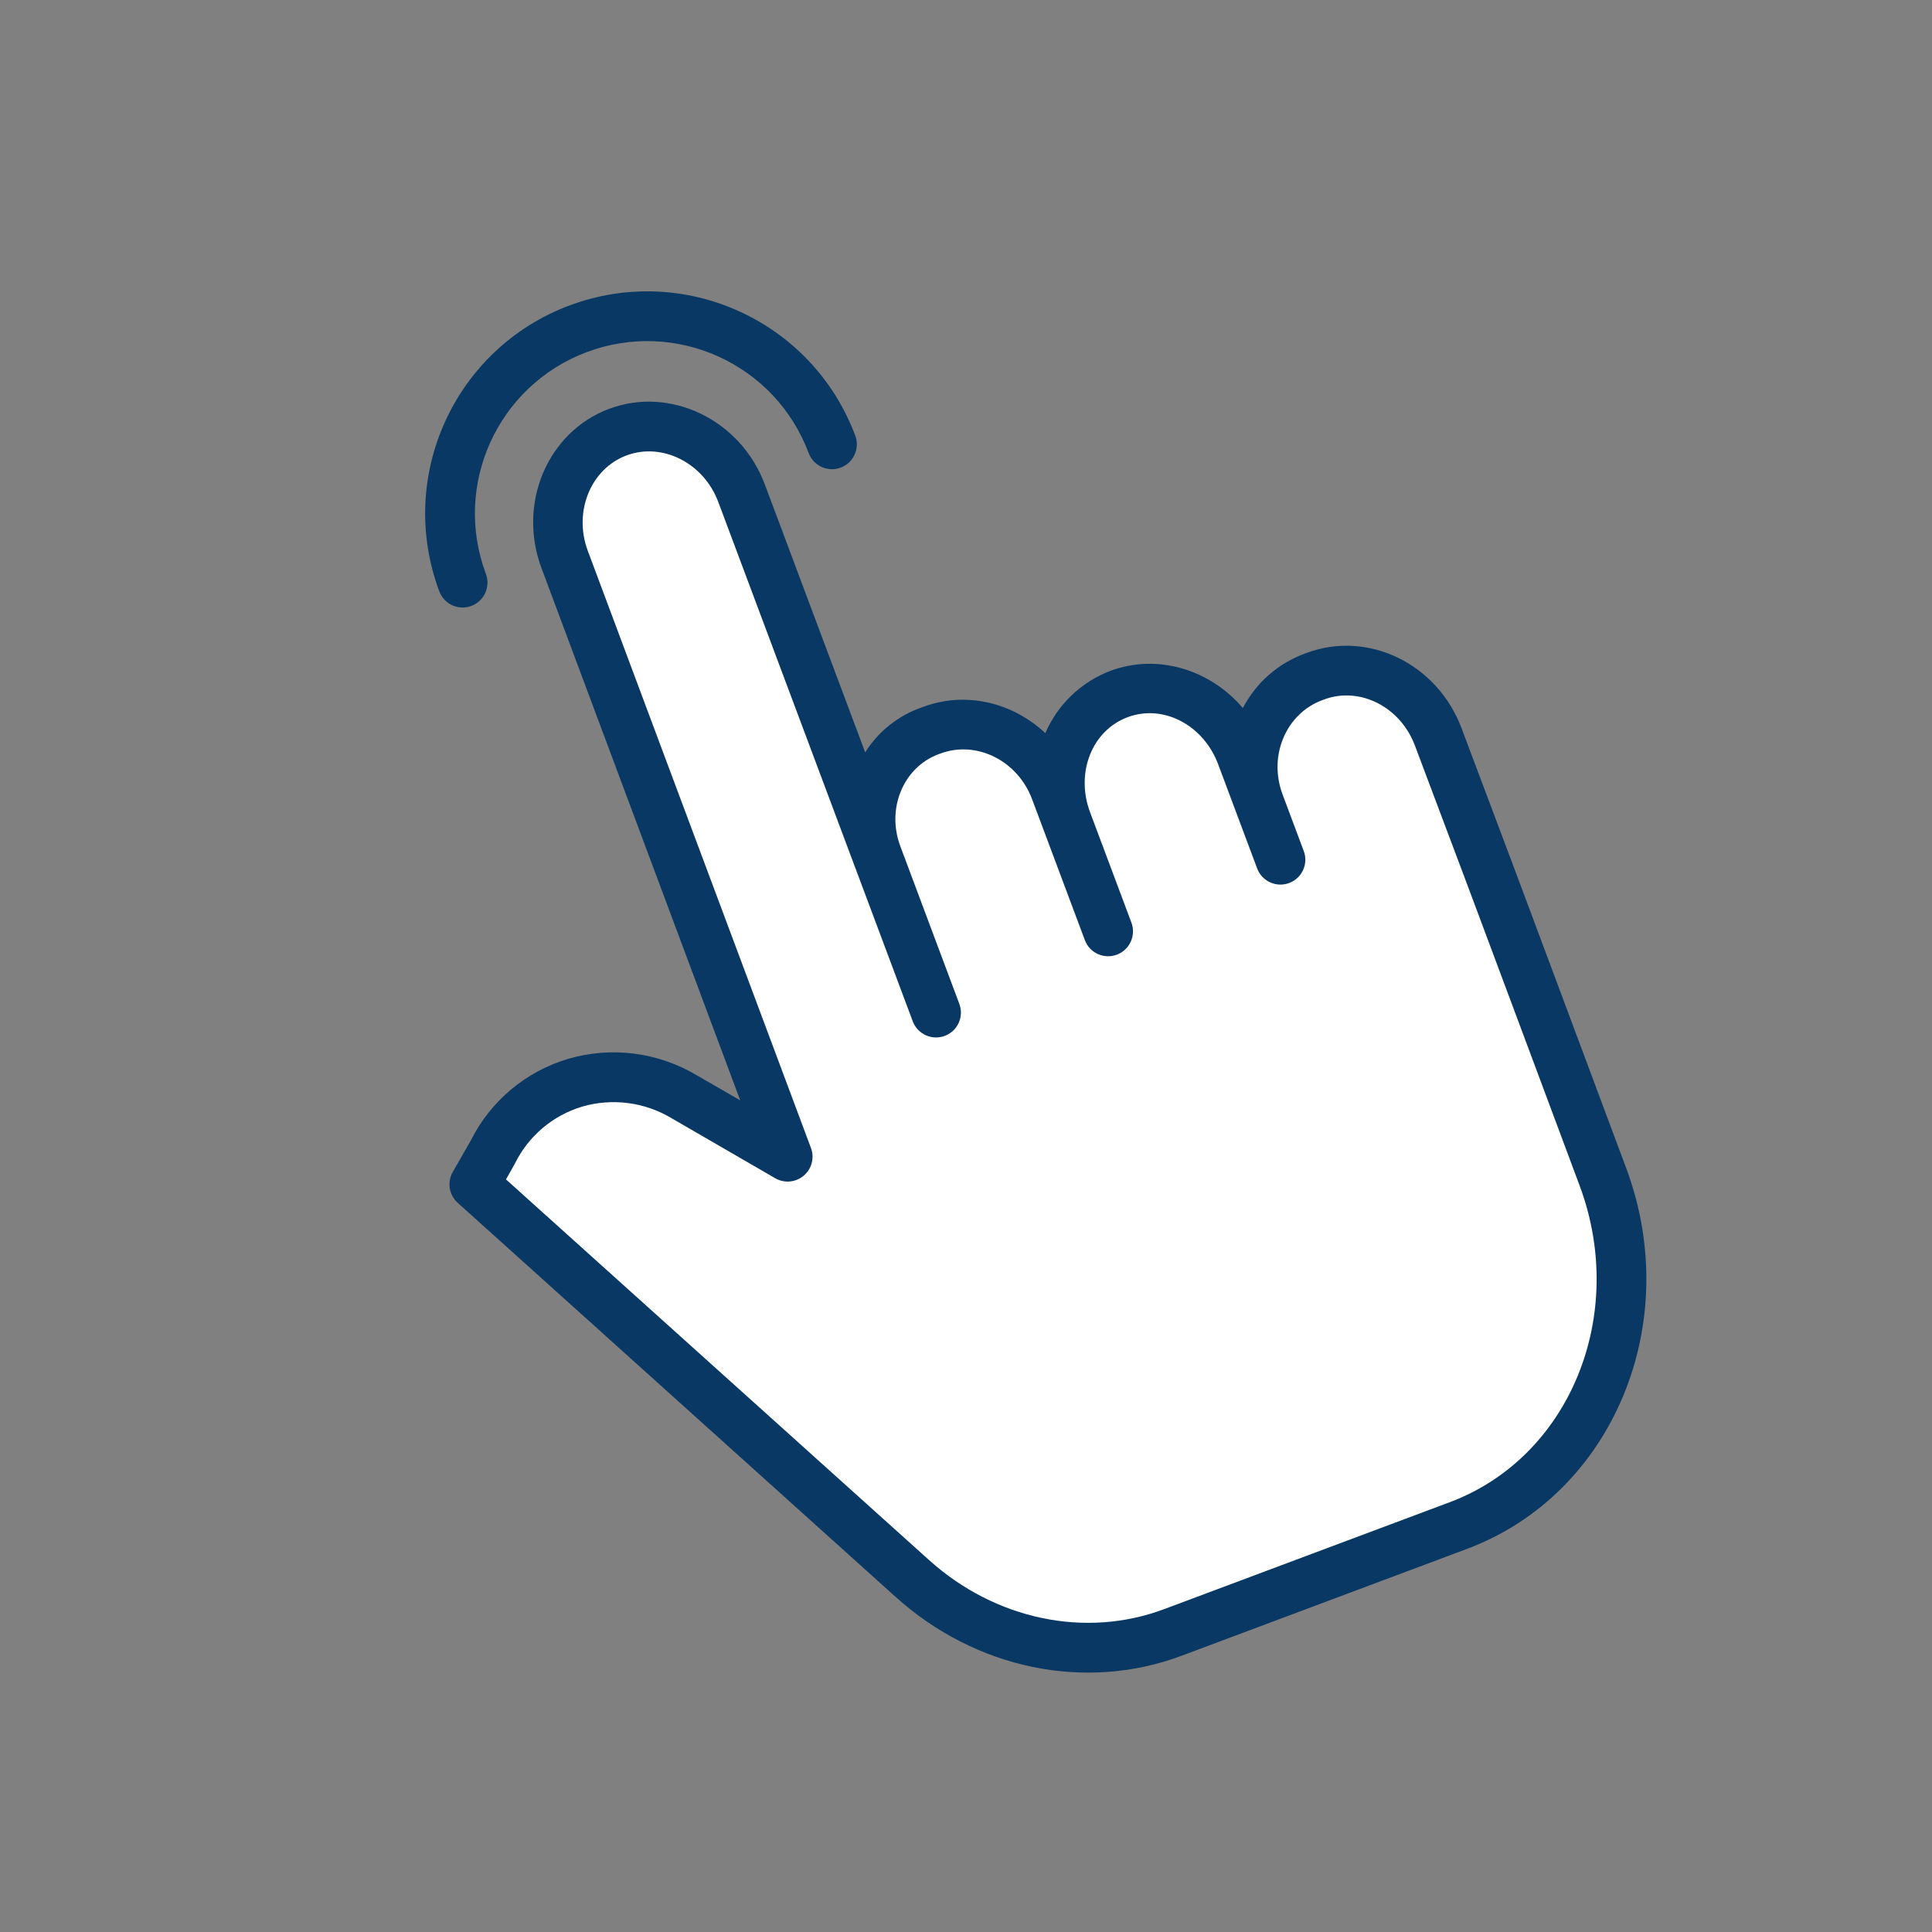 <svg width="64" height="64" viewBox="0 0 64 64" fill="none" xmlns="http://www.w3.org/2000/svg">
<rect x="0" y="0" width="64" height="64" fill="#808080" stroke="none"/>
<g clip-path="url(#clip0)">
<path d="M41.746 26.599C41.1 24.875 41.881 22.989 43.491 22.386L43.556 22.362C45.162 21.761 46.987 22.664 47.636 24.384C49.758 30.009 49.956 30.565 53.098 38.979C54.861 43.703 52.718 48.866 48.31 50.517L38.846 54.061C35.95 55.145 32.651 54.465 30.225 52.284L15.716 39.232L16.324 38.171C17.521 35.809 20.344 34.987 22.656 36.326L26.094 38.317L18.702 18.533C18.057 16.809 18.839 14.925 20.448 14.322L20.449 14.322C22.058 13.719 23.887 14.629 24.532 16.353L29.014 28.323C28.421 26.621 29.204 24.785 30.788 24.192L30.857 24.166C32.466 23.563 34.295 24.472 34.94 26.196L35.317 27.201C34.671 25.477 35.452 23.591 37.062 22.988L37.069 22.985C38.679 22.383 40.507 23.291 41.153 25.016L41.746 26.599Z" fill="white"/>
<path d="M43.28 21.63L43.215 21.654C42.333 21.98 41.605 22.621 41.171 23.455C40.093 22.187 38.352 21.636 36.775 22.226C35.811 22.595 35.037 23.338 34.628 24.287C33.546 23.271 31.995 22.887 30.575 23.419L30.506 23.444C29.742 23.716 29.092 24.236 28.66 24.923L25.337 16.051C24.534 13.904 22.208 12.783 20.175 13.544C18.143 14.305 17.135 16.673 17.937 18.818L24.521 36.451L23.069 35.613C21.787 34.852 20.246 34.658 18.816 35.077C17.416 35.495 16.25 36.472 15.597 37.779L14.999 38.823C14.806 39.159 14.874 39.585 15.163 39.845L29.675 52.905C32.328 55.292 35.957 56.041 39.139 54.85L48.603 51.306C53.428 49.499 55.789 43.839 53.871 38.699C53.001 36.369 52.354 34.638 51.833 33.239C50.456 29.548 49.947 28.185 48.413 24.116C47.606 21.976 45.307 20.871 43.28 21.63ZM50.288 33.81C50.809 35.209 51.457 36.945 52.327 39.275C53.928 43.565 52 48.273 48.026 49.762L38.561 53.306C35.956 54.281 32.971 53.653 30.777 51.68L16.761 39.069L17.037 38.582C17.044 38.57 17.05 38.557 17.057 38.544C17.505 37.634 18.311 36.95 19.283 36.658C20.279 36.369 21.351 36.507 22.241 37.039L25.679 39.03C25.98 39.204 26.358 39.171 26.624 38.946C26.89 38.721 26.986 38.354 26.864 38.028L19.471 18.245C18.987 16.95 19.572 15.529 20.753 15.087C21.935 14.644 23.309 15.332 23.794 16.629L28.274 28.592C28.285 28.621 28.294 28.65 28.305 28.679C28.309 28.692 28.316 28.704 28.321 28.716L30.236 33.832C30.396 34.258 30.871 34.474 31.297 34.315C31.723 34.155 31.939 33.68 31.779 33.254L29.825 28.034C29.353 26.775 29.933 25.418 31.084 24.987L31.152 24.962C32.334 24.519 33.704 25.181 34.19 26.477L35.937 31.142C36.096 31.569 36.571 31.784 36.997 31.625C37.423 31.465 37.639 30.991 37.48 30.564L36.109 26.904C35.624 25.608 36.165 24.203 37.354 23.758C38.536 23.315 39.867 24.019 40.352 25.315L41.645 28.768C41.805 29.194 42.28 29.41 42.706 29.251C43.132 29.091 43.348 28.616 43.188 28.19L42.488 26.32C42.003 25.025 42.611 23.64 43.793 23.197L43.857 23.173C45.036 22.732 46.383 23.403 46.87 24.695C48.404 28.761 48.912 30.121 50.288 33.81Z" fill="#083863"/>
<path d="M15.613 20.072C16.039 19.913 16.255 19.438 16.096 19.012C14.99 16.059 16.487 12.769 19.44 11.663C22.393 10.558 25.683 12.055 26.788 15.008C26.948 15.434 27.423 15.65 27.849 15.491C28.275 15.331 28.491 14.856 28.331 14.43C26.907 10.625 22.667 8.696 18.862 10.12C15.057 11.545 13.128 15.785 14.553 19.59C14.712 20.016 15.187 20.232 15.613 20.072Z" fill="#083863"/>
</g>
<defs>
<clipPath id="clip0">
<rect width="49" height="49" fill="white" transform="translate(0 17.184) rotate(-20.529)"/>
</clipPath>
</defs>
</svg>
